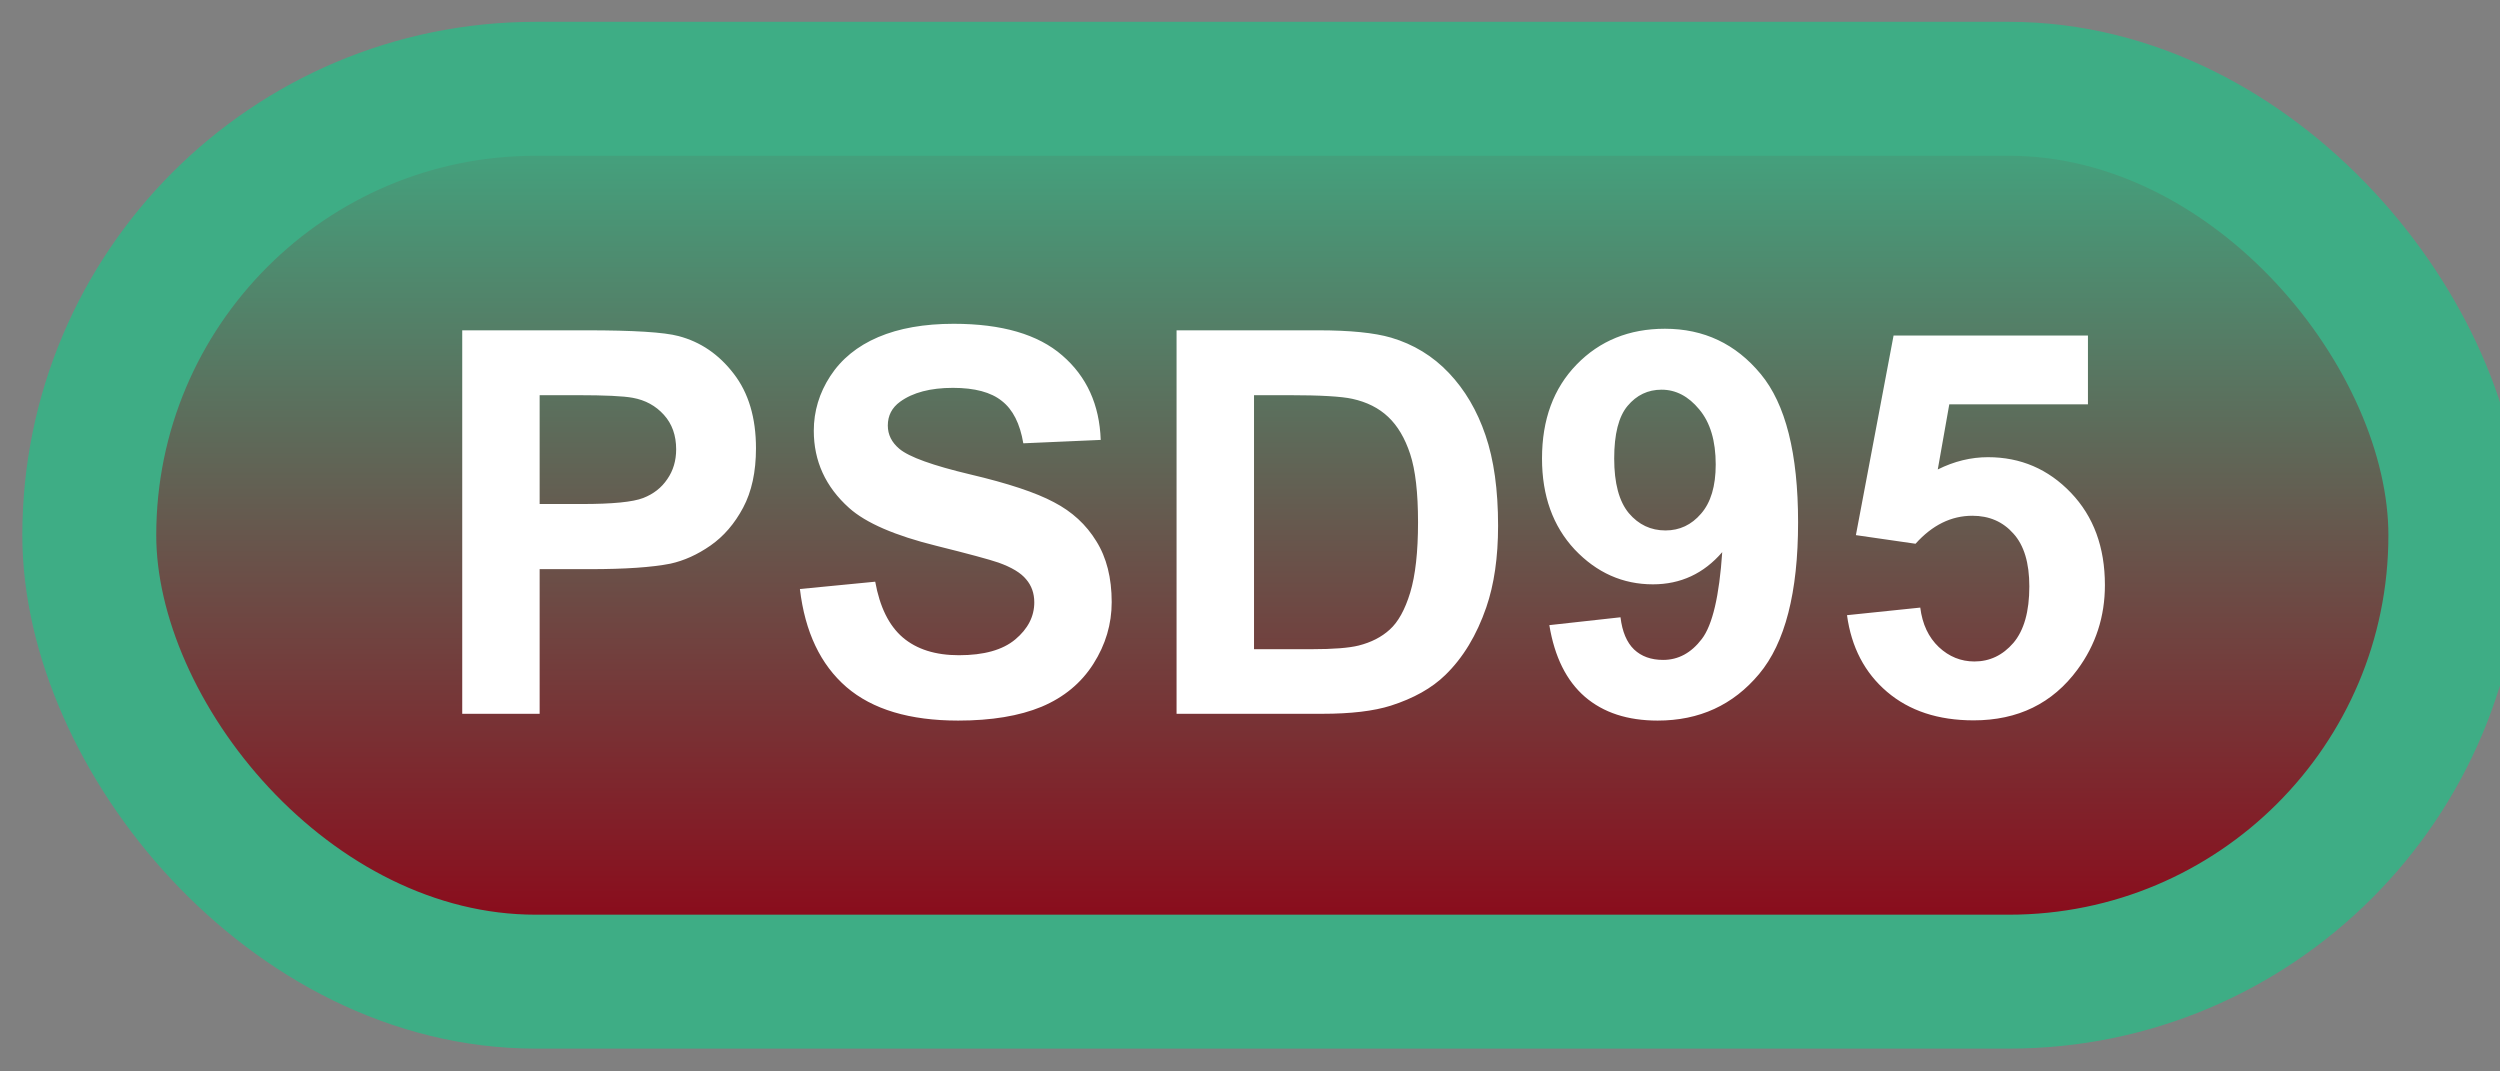 <svg width="56" height="24" viewBox="0 0 56 24" fill="none" xmlns="http://www.w3.org/2000/svg">
<rect x="0" y="0" width="56" height="24" fill="#808080" stroke="none"/>
<rect x="2" y="1.989" width="53" height="20" rx="10" fill="url(#paint0_linear_67_1812)"/>
<rect x="2" y="1.989" width="53" height="20" rx="10" stroke="#3EAD85" stroke-width="3" stroke-linejoin="round"/>
<path d="M10.354 15.989V7.399H13.137C14.191 7.399 14.879 7.442 15.199 7.528C15.691 7.657 16.104 7.938 16.436 8.372C16.768 8.802 16.934 9.358 16.934 10.042C16.934 10.569 16.838 11.012 16.646 11.372C16.455 11.731 16.211 12.014 15.914 12.221C15.621 12.425 15.322 12.559 15.018 12.626C14.604 12.708 14.004 12.749 13.219 12.749H12.088V15.989H10.354ZM12.088 8.852V11.29H13.037C13.721 11.29 14.178 11.245 14.408 11.155C14.639 11.065 14.818 10.925 14.947 10.733C15.08 10.542 15.146 10.319 15.146 10.065C15.146 9.753 15.055 9.495 14.871 9.292C14.688 9.089 14.455 8.962 14.174 8.911C13.967 8.872 13.551 8.852 12.926 8.852H12.088ZM17.918 13.194L19.605 13.03C19.707 13.596 19.912 14.012 20.221 14.278C20.533 14.544 20.953 14.677 21.48 14.677C22.039 14.677 22.459 14.559 22.74 14.325C23.025 14.087 23.168 13.809 23.168 13.493C23.168 13.29 23.107 13.118 22.986 12.977C22.869 12.833 22.662 12.708 22.365 12.602C22.162 12.532 21.699 12.407 20.977 12.227C20.047 11.997 19.395 11.714 19.02 11.378C18.492 10.905 18.229 10.329 18.229 9.649C18.229 9.212 18.352 8.803 18.598 8.425C18.848 8.042 19.205 7.751 19.67 7.552C20.139 7.352 20.703 7.253 21.363 7.253C22.441 7.253 23.252 7.489 23.795 7.962C24.342 8.434 24.629 9.065 24.656 9.854L22.922 9.93C22.848 9.489 22.688 9.173 22.441 8.981C22.199 8.786 21.834 8.688 21.346 8.688C20.842 8.688 20.447 8.792 20.162 8.999C19.979 9.132 19.887 9.309 19.887 9.532C19.887 9.735 19.973 9.909 20.145 10.053C20.363 10.237 20.895 10.428 21.738 10.628C22.582 10.827 23.205 11.034 23.607 11.249C24.014 11.46 24.33 11.751 24.557 12.122C24.787 12.489 24.902 12.944 24.902 13.487C24.902 13.979 24.766 14.44 24.492 14.87C24.219 15.3 23.832 15.62 23.332 15.831C22.832 16.038 22.209 16.141 21.463 16.141C20.377 16.141 19.543 15.891 18.961 15.391C18.379 14.887 18.031 14.155 17.918 13.194ZM26.355 7.399H29.525C30.24 7.399 30.785 7.454 31.16 7.563C31.664 7.712 32.096 7.975 32.455 8.354C32.815 8.733 33.088 9.198 33.275 9.749C33.463 10.296 33.557 10.971 33.557 11.776C33.557 12.483 33.469 13.092 33.293 13.604C33.078 14.229 32.772 14.735 32.373 15.122C32.072 15.415 31.666 15.643 31.154 15.807C30.771 15.928 30.26 15.989 29.619 15.989H26.355V7.399ZM28.09 8.852V14.542H29.385C29.869 14.542 30.219 14.514 30.434 14.46C30.715 14.389 30.947 14.27 31.131 14.102C31.318 13.934 31.471 13.659 31.588 13.276C31.705 12.889 31.764 12.364 31.764 11.7C31.764 11.036 31.705 10.526 31.588 10.171C31.471 9.815 31.307 9.538 31.096 9.339C30.885 9.139 30.617 9.005 30.293 8.934C30.051 8.88 29.576 8.852 28.869 8.852H28.09ZM34.705 14.003L36.299 13.827C36.338 14.151 36.44 14.391 36.603 14.548C36.768 14.704 36.984 14.782 37.254 14.782C37.594 14.782 37.883 14.626 38.121 14.313C38.359 14.001 38.512 13.352 38.578 12.368C38.164 12.848 37.647 13.089 37.025 13.089C36.35 13.089 35.766 12.829 35.273 12.309C34.785 11.786 34.541 11.106 34.541 10.27C34.541 9.399 34.799 8.698 35.315 8.167C35.834 7.632 36.494 7.364 37.295 7.364C38.166 7.364 38.881 7.702 39.44 8.378C39.998 9.05 40.277 10.157 40.277 11.7C40.277 13.27 39.986 14.403 39.404 15.098C38.822 15.794 38.065 16.141 37.131 16.141C36.459 16.141 35.916 15.964 35.502 15.608C35.088 15.249 34.822 14.714 34.705 14.003ZM38.432 10.405C38.432 9.874 38.309 9.462 38.062 9.169C37.82 8.876 37.539 8.729 37.219 8.729C36.914 8.729 36.66 8.85 36.457 9.093C36.258 9.331 36.158 9.723 36.158 10.27C36.158 10.825 36.268 11.233 36.486 11.495C36.705 11.753 36.978 11.882 37.307 11.882C37.623 11.882 37.889 11.757 38.103 11.507C38.322 11.257 38.432 10.889 38.432 10.405ZM41.373 13.78L43.014 13.61C43.06 13.981 43.199 14.276 43.43 14.495C43.66 14.71 43.926 14.817 44.227 14.817C44.57 14.817 44.861 14.678 45.1 14.401C45.338 14.12 45.457 13.698 45.457 13.136C45.457 12.608 45.338 12.214 45.1 11.952C44.865 11.686 44.559 11.553 44.18 11.553C43.707 11.553 43.283 11.762 42.908 12.18L41.572 11.987L42.416 7.516H46.77V9.057H43.664L43.406 10.516C43.773 10.333 44.148 10.241 44.531 10.241C45.262 10.241 45.881 10.507 46.389 11.038C46.897 11.569 47.15 12.258 47.15 13.106C47.15 13.813 46.945 14.444 46.535 14.999C45.977 15.757 45.201 16.136 44.209 16.136C43.416 16.136 42.77 15.923 42.27 15.497C41.77 15.071 41.471 14.499 41.373 13.78Z" fill="white"/>
<defs>
<linearGradient id="paint0_linear_67_1812" x1="28.5" y1="1.989" x2="28.5" y2="21.989" gradientUnits="userSpaceOnUse">
<stop stop-color="#3EAD85"/>
<stop offset="1" stop-color="#900014"/>
</linearGradient>
</defs>
</svg>
